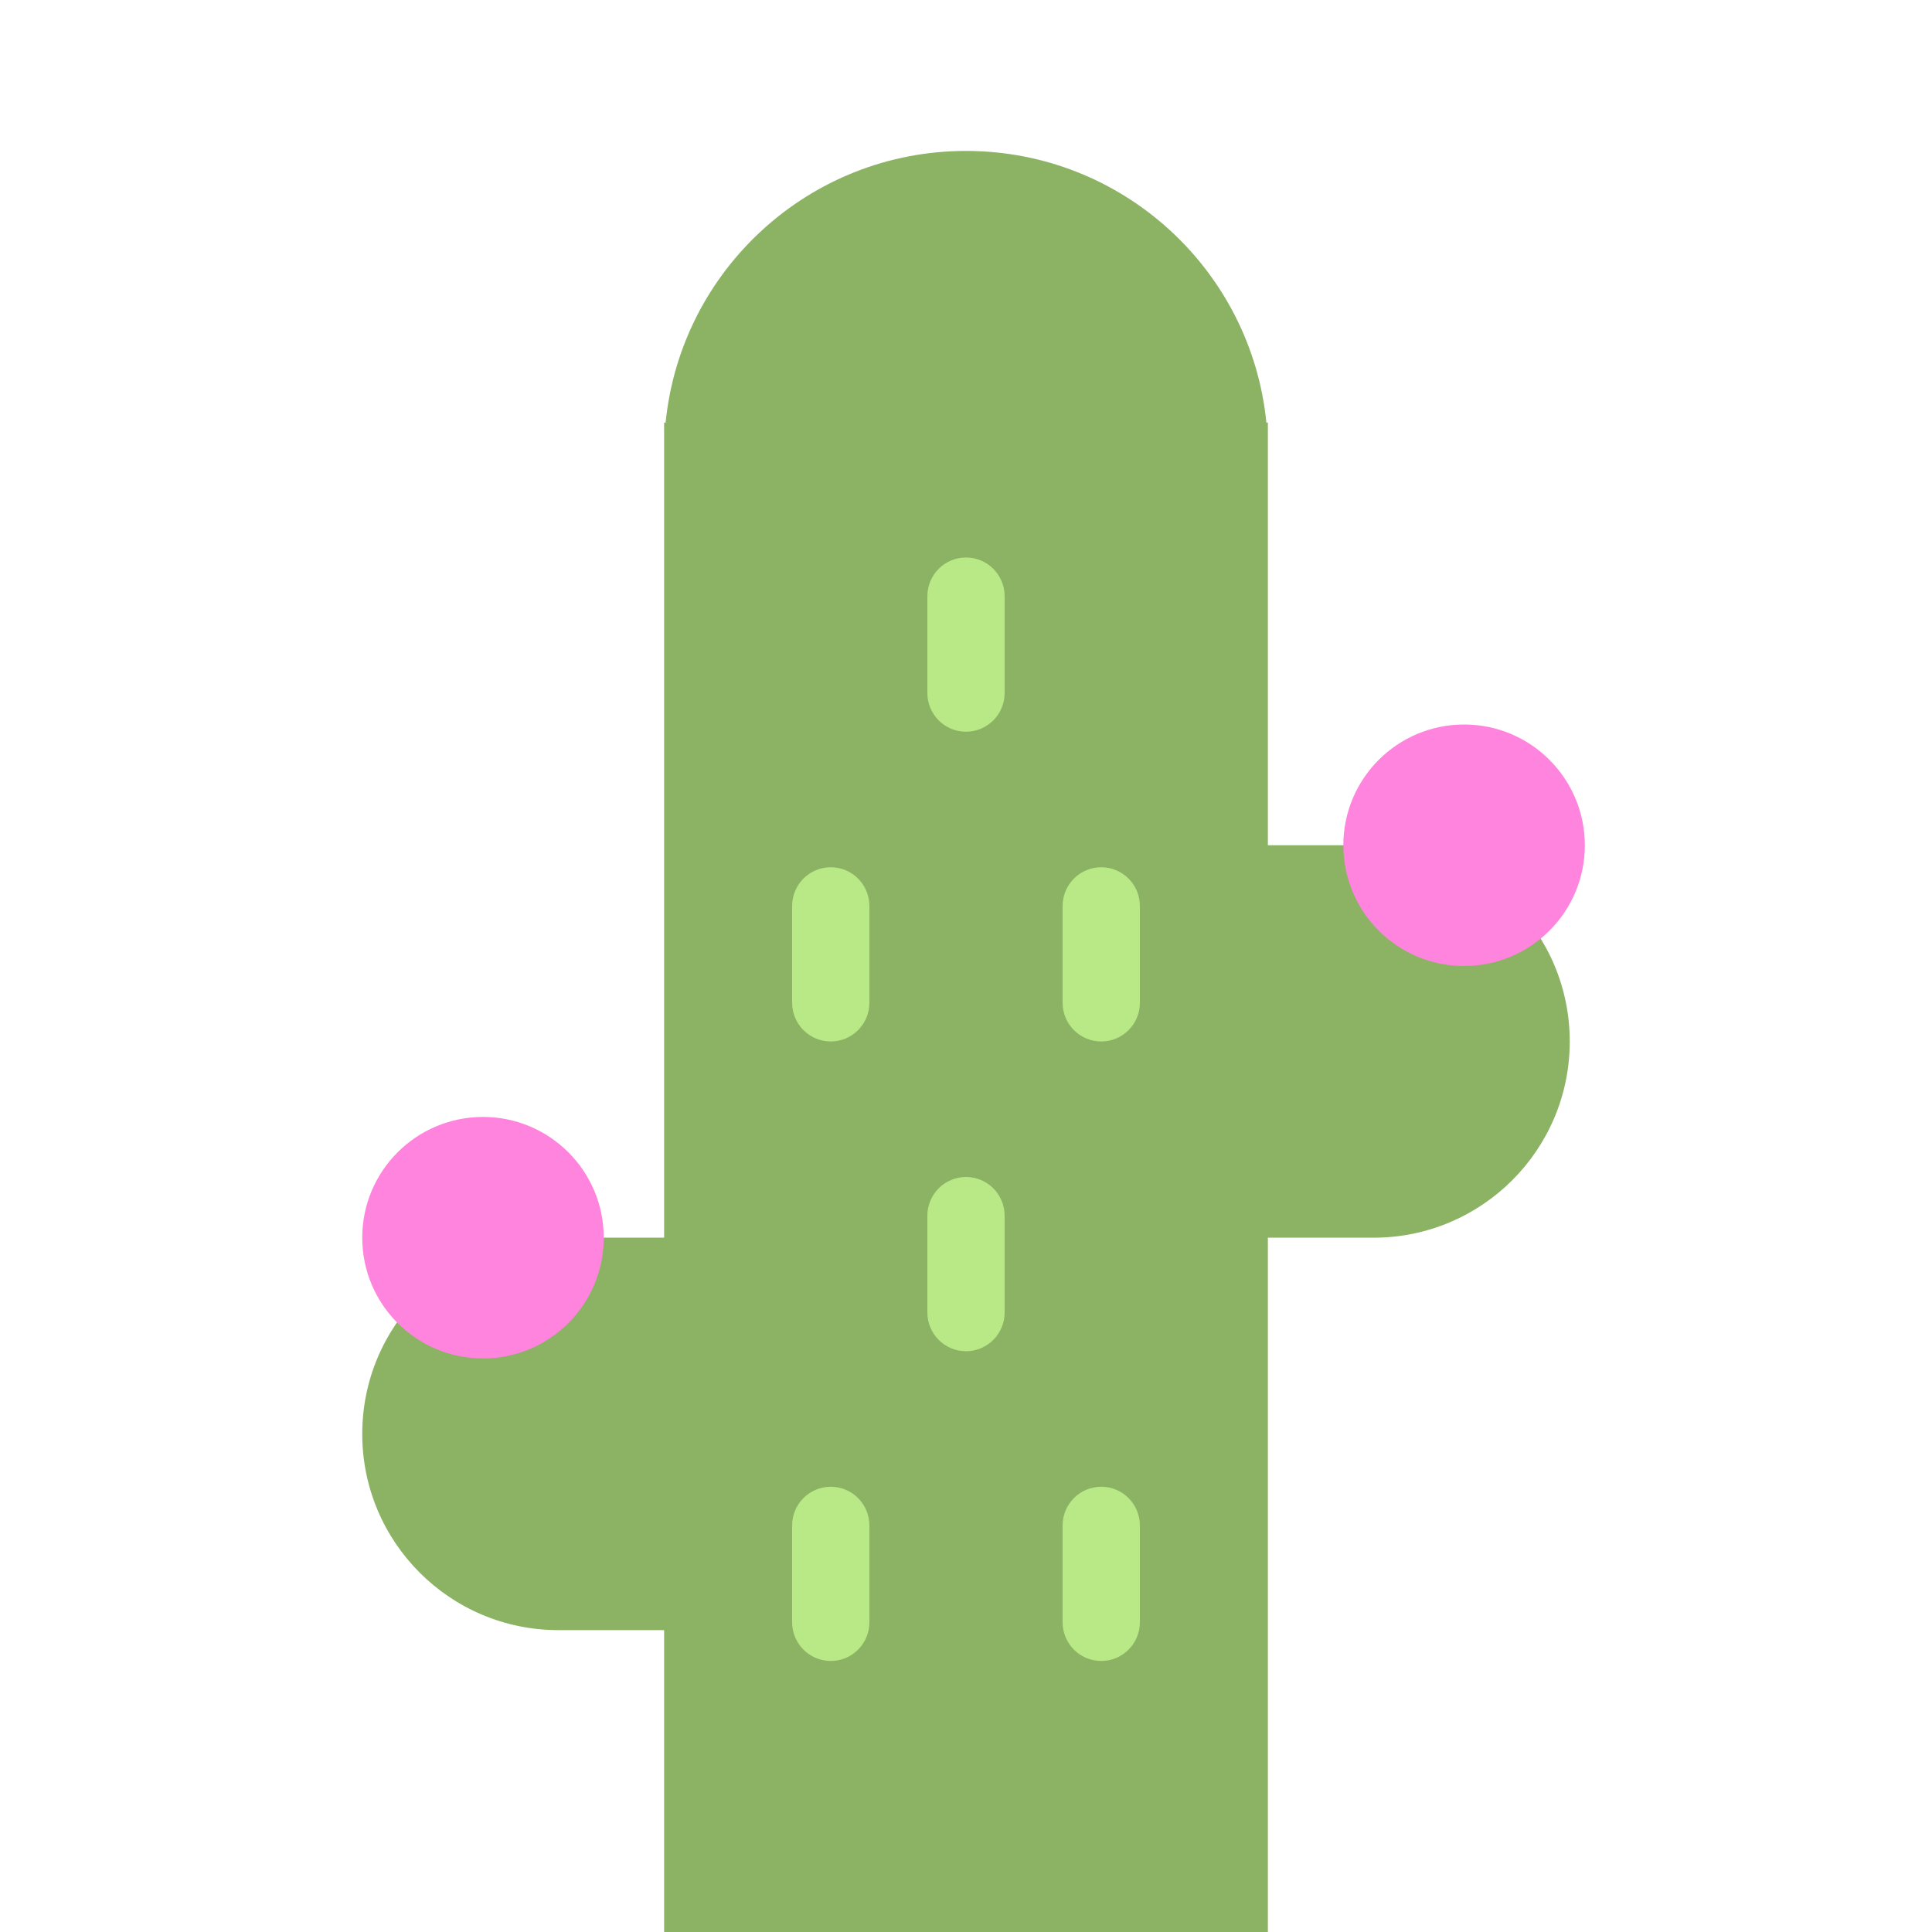 <?xml version="1.0" encoding="UTF-8" standalone="no"?>
<svg width="128px" height="128px" viewBox="0 0 128 128" version="1.1" xmlns="http://www.w3.org/2000/svg" xmlns:xlink="http://www.w3.org/1999/xlink" xmlns:sketch="http://www.bohemiancoding.com/sketch/ns">
    <!-- Generator: Sketch 3.4.2 (15857) - http://www.bohemiancoding.com/sketch -->
    <title></title>
    <desc>Created with Sketch.</desc>
    <defs></defs>
    <g id="Tileset" stroke="none" stroke-width="1" fill="none" fill-rule="evenodd" sketch:type="MSPage">
        <g id="nature" sketch:type="MSArtboardGroup" transform="translate(-256, -640)">
            <g id="Nature-Cactus-05" sketch:type="MSLayerGroup" transform="translate(256, 640)">
                <rect id="Rectangle-923" sketch:type="MSShapeGroup" x="0" y="0" width="128" height="128"></rect>
                <path d="M84,56 L84,28 L83.901,28 C82.898,17.893 74.371,10 64,10 C53.629,10 45.102,17.893 44.099,28 L44,28 L44,82 L36.997,82 C29.826,82 24,87.82 24,95 C24,102.181 29.819,108 36.997,108 L44,108 L44,128 L84,128 L84,82 L91.003,82 C98.174,82 104,76.18 104,69 C104,61.819 98.181,56 91.003,56 L84,56 Z" id="Rectangle-1-Copy-8" fill="#8BB363" sketch:type="MSShapeGroup"></path>
                <g id="Group" transform="translate(52.48, 36.935)" fill="#B8E986" sketch:type="MSShapeGroup">
                    <path d="M0,64.13 L0,70.543 C0,71.96 1.146,73.109 2.56,73.109 C3.974,73.109 5.12,71.96 5.12,70.543 L5.12,64.13 C5.12,62.714 3.974,61.565 2.56,61.565 C1.146,61.565 0,62.714 0,64.13 L0,64.13 Z" id="Shape"></path>
                    <path d="M17.92,64.13 L17.92,70.543 C17.92,71.96 19.066,73.109 20.48,73.109 C21.894,73.109 23.04,71.96 23.04,70.543 L23.04,64.13 C23.04,62.714 21.894,61.565 20.48,61.565 C19.066,61.565 17.92,62.714 17.92,64.13 L17.92,64.13 Z" id="Shape"></path>
                    <path d="M8.96,2.565 L8.96,8.978 C8.96,10.395 10.106,11.543 11.52,11.543 C12.934,11.543 14.08,10.395 14.08,8.978 L14.08,2.565 C14.08,1.148 12.934,0 11.52,0 C10.106,0 8.96,1.148 8.96,2.565 L8.96,2.565 Z" id="Shape"></path>
                    <path d="M0,23.087 L0,29.5 C0,30.917 1.146,32.065 2.56,32.065 C3.974,32.065 5.12,30.917 5.12,29.5 L5.12,23.087 C5.12,21.67 3.974,20.522 2.56,20.522 C1.146,20.522 0,21.67 0,23.087 L0,23.087 Z" id="Shape"></path>
                    <path d="M17.92,23.087 L17.92,29.5 C17.92,30.917 19.066,32.065 20.48,32.065 C21.894,32.065 23.04,30.917 23.04,29.5 L23.04,23.087 C23.04,21.67 21.894,20.522 20.48,20.522 C19.066,20.522 17.92,21.67 17.92,23.087 L17.92,23.087 Z" id="Shape"></path>
                    <path d="M8.96,43.609 L8.96,50.022 C8.96,51.438 10.106,52.587 11.52,52.587 C12.934,52.587 14.08,51.438 14.08,50.022 L14.08,43.609 C14.08,42.192 12.934,41.043 11.52,41.043 C10.106,41.043 8.96,42.192 8.96,43.609 L8.96,43.609 Z" id="Shape"></path>
                </g>
                <path d="M32,90 C36.418,90 40,86.418 40,82 C40,77.582 36.418,74 32,74 C27.582,74 24,77.582 24,82 C24,86.418 27.582,90 32,90 Z M97,64 C101.418,64 105,60.418 105,56 C105,51.582 101.418,48 97,48 C92.582,48 89,51.582 89,56 C89,60.418 92.582,64 97,64 Z" id="Oval-451" fill="#FF84DE" sketch:type="MSShapeGroup"></path>
            </g>
        </g>
    </g>
</svg>